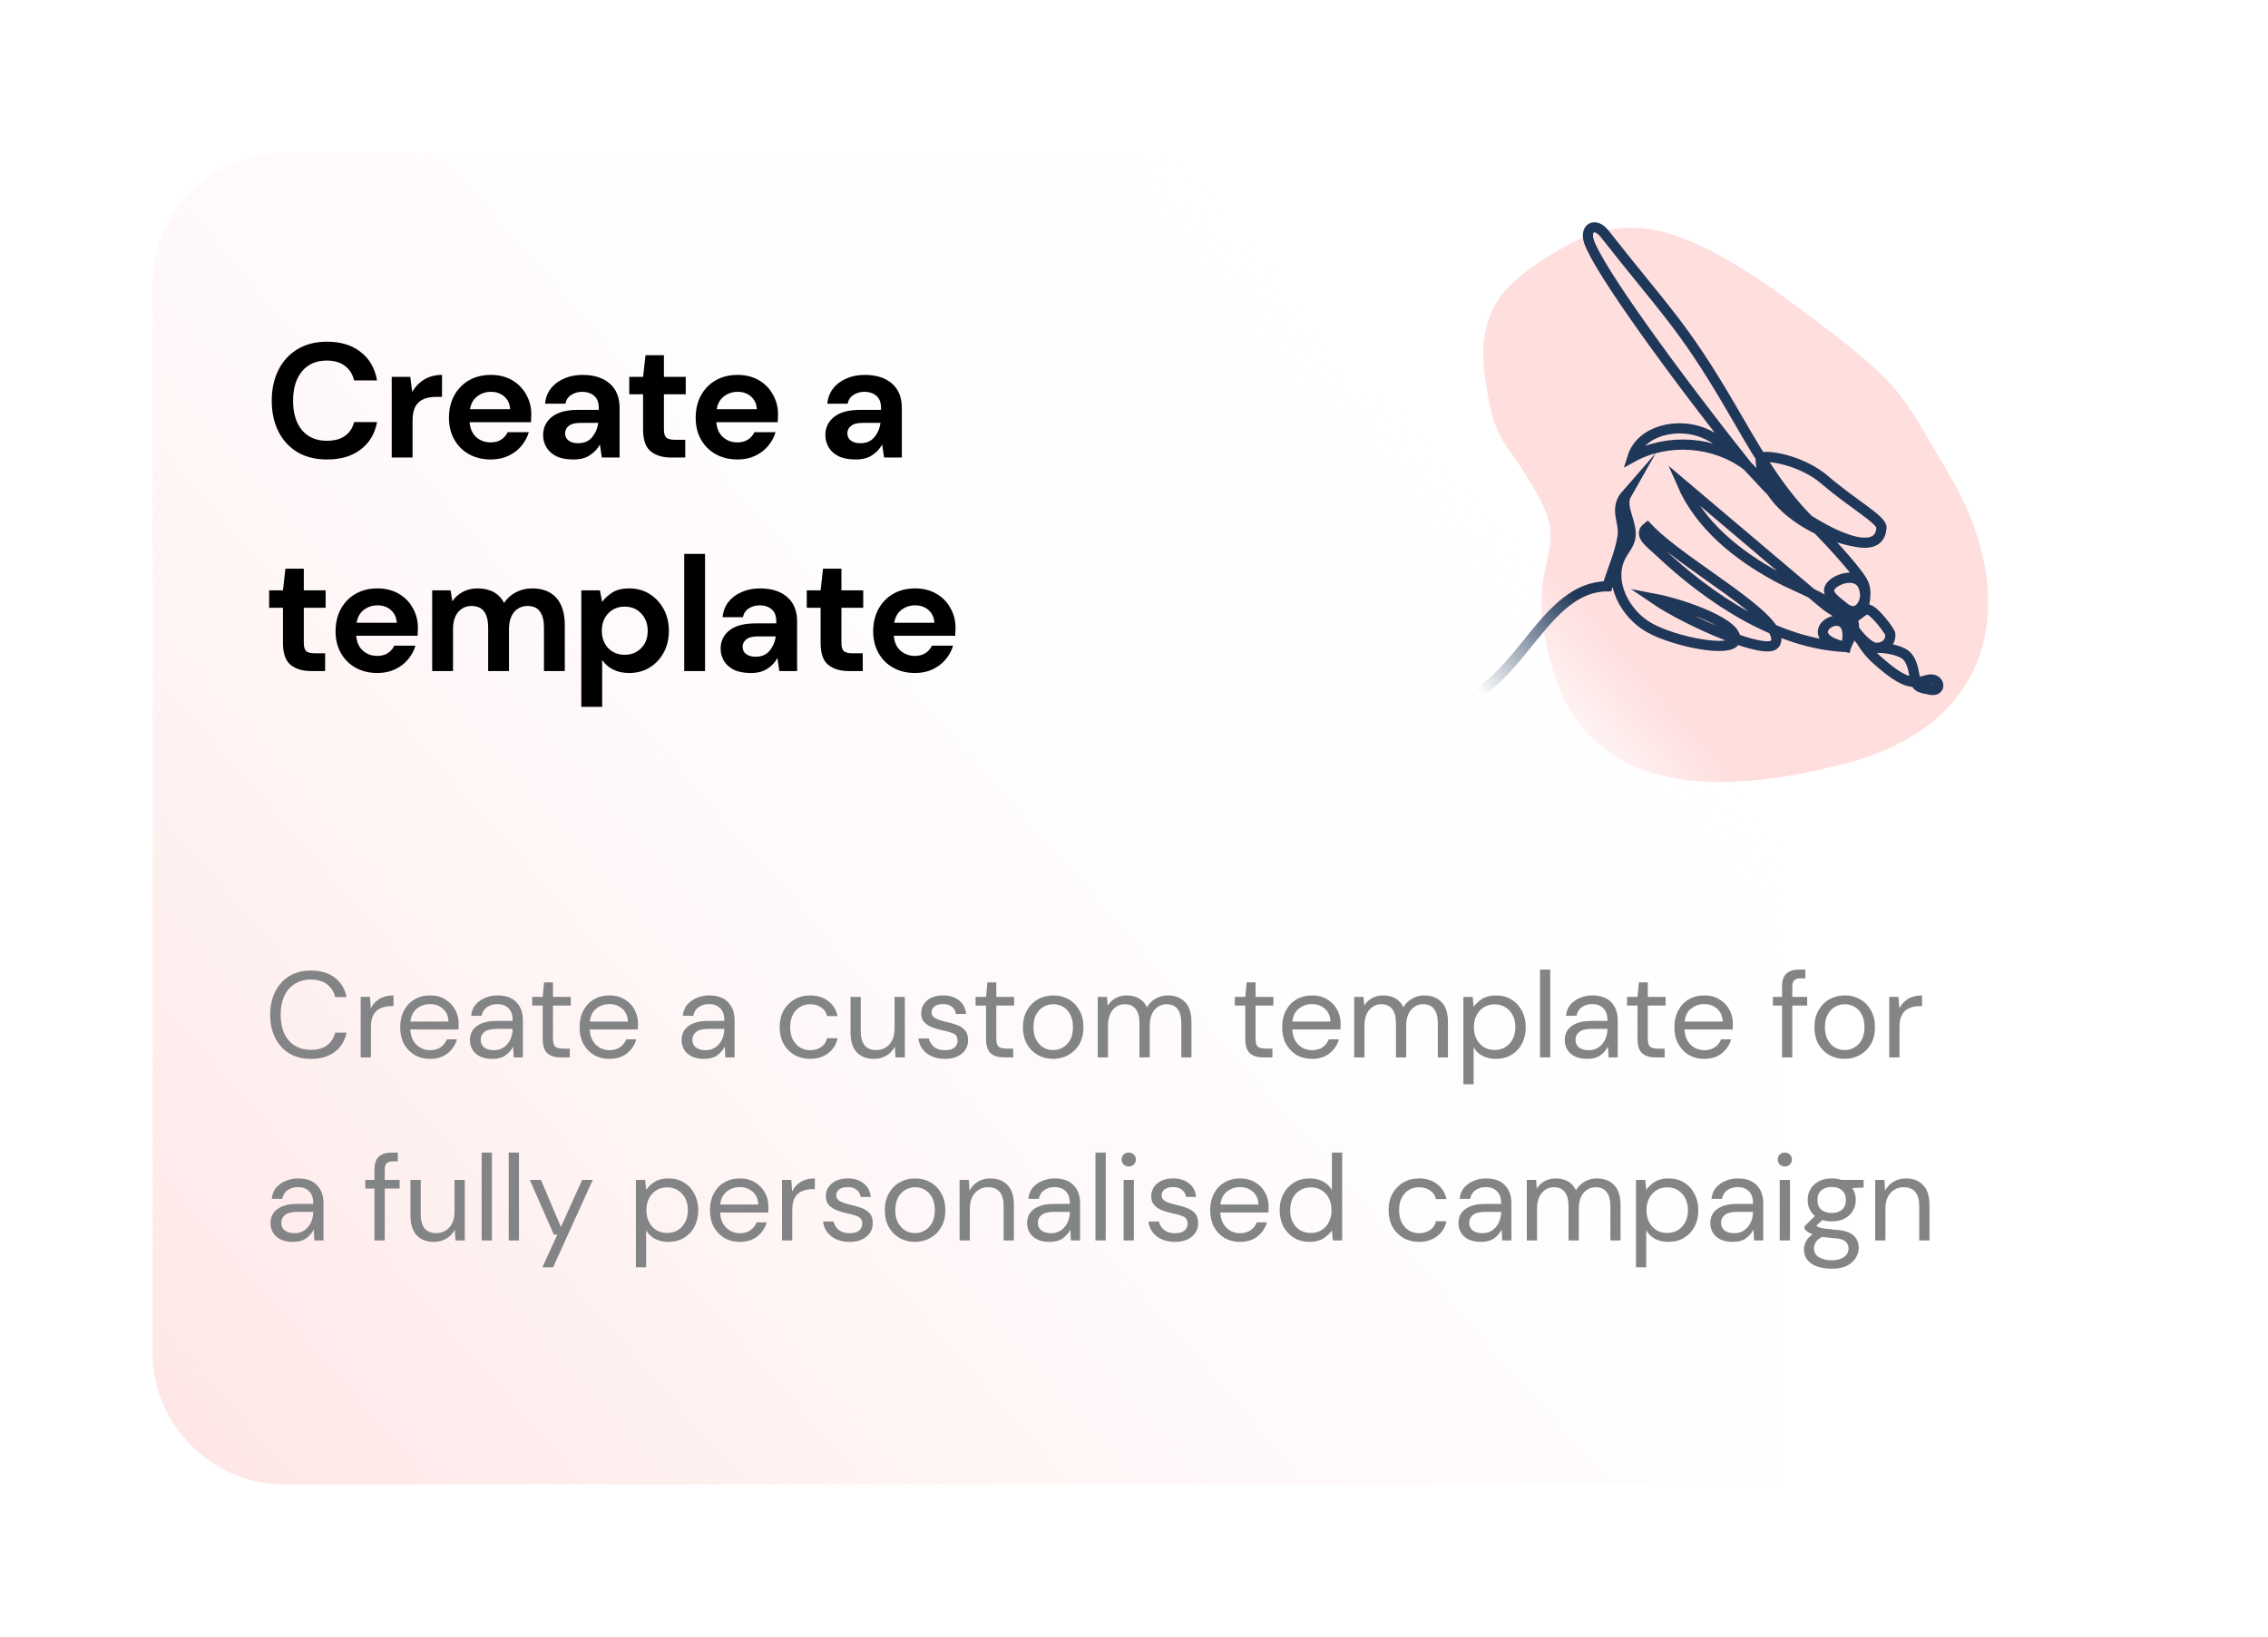 <svg width="223" height="161" viewBox="0 0 223 161" fill="none" xmlns="http://www.w3.org/2000/svg">
<g filter="url(#filter0_d_152_1470)">
<rect x="14" y="14" width="195" height="133" rx="14" fill="white"/>
</g>
<path d="M152.676 24.936C147.94 27.843 145.063 30.475 146.033 37.264C147.013 44.126 148.001 42.821 151.311 48.909C154.62 54.996 149.48 54.803 152.636 65.774C155.688 76.385 165.58 79.217 181.351 75.123C197.121 71.03 198.324 57.939 191.654 46.668C186.651 38.215 187.205 38 177.042 30.407C164.652 21.151 159.451 20.777 152.676 24.936Z" fill="#FFDEDE"/>
<path d="M143.5 69C149.494 67.153 151.893 57.666 158.049 57.666C158.558 55.974 159.344 54.273 159.548 52.673C159.731 51.247 158.657 50.047 159.931 48.594C159.186 49.901 160.629 51.525 160.282 52.989C160.139 53.588 159.715 54.074 159.416 54.614C158.039 57.108 159.728 60.401 162.227 61.768C164.726 63.137 170.111 64.195 170.575 63.033C171.203 61.459 165.606 59.436 162.623 58.873C165.9 61.113 173.88 64.627 174.561 63.267C175.76 60.874 165.451 55.604 161.972 51.87C161.024 52.599 162.297 53.432 163.165 54.253C168.095 58.91 174.722 63.323 181.499 63.637M181.499 63.637C182.797 58.456 175.799 62.466 181.499 63.637ZM181.499 63.637C181.854 62.693 182.769 61.52 181.977 60.899M181.977 60.899C182.463 60.772 183.259 59.843 183.679 59.938C184.379 60.099 185.847 62.135 185.862 62.357C185.939 63.535 184.75 63.991 183.772 63.541C182.794 63.091 182.278 62.186 181.977 60.899ZM181.977 60.899C181.824 61.684 183.677 63.747 184.476 63.717C185.275 63.686 186.383 63.867 187.094 64.235C187.936 64.67 188.136 65.757 188.268 66.696C188.401 67.632 188.831 67.645 189.76 67.834C191.036 68.094 190.697 66.578 189.61 66.859C188.141 67.24 187.363 67.416 184.525 64.88C183.08 63.591 182.906 62.63 181.783 61.108C180.133 58.87 177.168 58.055 174.726 56.728C170.821 54.61 167.147 51.658 165.377 47.585L178.754 58.906C179.589 59.613 180.473 60.344 181.544 60.566C182.615 60.789 183.394 59.787 183.391 58.693C183.383 56.203 181.144 56.689 180.282 57.372C179.175 58.249 180.418 58.988 181.26 59.697C182.912 61.089 183.959 58.632 183.114 57.171C182.269 55.711 179.083 52.395 177.888 51.203C174.631 47.956 172.402 43.846 170.083 39.876C165.424 31.897 163.469 30.265 157.773 22.989C156.857 21.821 155.764 22.392 156.251 23.794C157.188 26.485 164.103 36.138 171.761 45.781C168.592 43.387 164.001 43.051 160.518 44.957C161.353 42.305 164.974 41.519 167.536 42.596C170.099 43.673 171.903 45.966 173.822 47.98C176.558 50.853 184.677 55.88 184.996 51.923C185.06 51.127 182.285 49.655 179.392 47.18C177.395 45.471 174.288 44.739 173.111 44.99C173.096 49.363 178.329 52.625 182.648 53.313" stroke="#1F3758" stroke-miterlimit="10" stroke-linecap="round"/>
<path d="M15 28C15 20.82 20.82 15 28 15H175V146H28C20.82 146 15 140.18 15 133V28Z" fill="url(#paint0_linear_152_1470)"/>
<path opacity="0.8" d="M15 28C15 20.82 20.82 15 28 15H175V146H28C20.82 146 15 140.18 15 133V28Z" fill="url(#paint1_linear_152_1470)"/>
<path d="M32.16 45.192C31.029 45.192 30.059 44.952 29.248 44.472C28.437 43.981 27.813 43.304 27.376 42.44C26.939 41.565 26.72 40.557 26.72 39.416C26.72 38.275 26.939 37.267 27.376 36.392C27.813 35.517 28.437 34.835 29.248 34.344C30.059 33.853 31.029 33.608 32.16 33.608C33.504 33.608 34.603 33.944 35.456 34.616C36.32 35.277 36.859 36.211 37.072 37.416H34.816C34.677 36.808 34.379 36.333 33.92 35.992C33.472 35.64 32.875 35.464 32.128 35.464C31.093 35.464 30.283 35.816 29.696 36.52C29.109 37.224 28.816 38.189 28.816 39.416C28.816 40.643 29.109 41.608 29.696 42.312C30.283 43.005 31.093 43.352 32.128 43.352C32.875 43.352 33.472 43.192 33.92 42.872C34.379 42.541 34.677 42.088 34.816 41.512H37.072C36.859 42.664 36.32 43.565 35.456 44.216C34.603 44.867 33.504 45.192 32.16 45.192ZM38.517 45V37.064H40.341L40.533 38.552C40.821 38.04 41.21 37.635 41.701 37.336C42.202 37.027 42.789 36.872 43.461 36.872V39.032H42.885C42.437 39.032 42.037 39.101 41.685 39.24C41.333 39.379 41.056 39.619 40.853 39.96C40.661 40.301 40.565 40.776 40.565 41.384V45H38.517ZM48.256 45.192C47.456 45.192 46.747 45.021 46.128 44.68C45.509 44.339 45.024 43.859 44.672 43.24C44.32 42.621 44.144 41.907 44.144 41.096C44.144 40.275 44.315 39.544 44.656 38.904C45.008 38.264 45.488 37.768 46.096 37.416C46.715 37.053 47.44 36.872 48.272 36.872C49.051 36.872 49.739 37.043 50.336 37.384C50.933 37.725 51.397 38.195 51.728 38.792C52.069 39.379 52.24 40.035 52.24 40.76C52.24 40.877 52.235 41 52.224 41.128C52.224 41.256 52.219 41.389 52.208 41.528H46.176C46.219 42.147 46.432 42.632 46.816 42.984C47.211 43.336 47.685 43.512 48.24 43.512C48.656 43.512 49.003 43.421 49.28 43.24C49.568 43.048 49.781 42.803 49.92 42.504H52C51.851 43.005 51.6 43.464 51.248 43.88C50.907 44.285 50.48 44.605 49.968 44.84C49.467 45.075 48.896 45.192 48.256 45.192ZM48.272 38.536C47.771 38.536 47.328 38.68 46.944 38.968C46.56 39.245 46.315 39.672 46.208 40.248H50.16C50.128 39.725 49.936 39.309 49.584 39C49.232 38.691 48.795 38.536 48.272 38.536ZM56.379 45.192C55.696 45.192 55.136 45.085 54.699 44.872C54.261 44.648 53.936 44.355 53.722 43.992C53.509 43.629 53.403 43.229 53.403 42.792C53.403 42.056 53.691 41.459 54.267 41C54.843 40.541 55.706 40.312 56.858 40.312H58.874V40.12C58.874 39.576 58.72 39.176 58.41 38.92C58.101 38.664 57.717 38.536 57.258 38.536C56.843 38.536 56.48 38.637 56.17 38.84C55.861 39.032 55.669 39.32 55.594 39.704H53.594C53.648 39.128 53.84 38.627 54.17 38.2C54.512 37.773 54.949 37.448 55.483 37.224C56.016 36.989 56.613 36.872 57.275 36.872C58.405 36.872 59.296 37.155 59.947 37.72C60.597 38.285 60.922 39.085 60.922 40.12V45H59.178L58.986 43.72C58.752 44.147 58.421 44.499 57.995 44.776C57.578 45.053 57.04 45.192 56.379 45.192ZM56.843 43.592C57.429 43.592 57.883 43.4 58.203 43.016C58.533 42.632 58.741 42.157 58.827 41.592H57.083C56.538 41.592 56.149 41.693 55.914 41.896C55.68 42.088 55.562 42.328 55.562 42.616C55.562 42.925 55.68 43.165 55.914 43.336C56.149 43.507 56.459 43.592 56.843 43.592ZM65.984 45C65.151 45 64.485 44.797 63.983 44.392C63.482 43.987 63.231 43.267 63.231 42.232V38.776H61.871V37.064H63.231L63.471 34.936H65.279V37.064H67.424V38.776H65.279V42.248C65.279 42.632 65.359 42.899 65.519 43.048C65.69 43.187 65.978 43.256 66.383 43.256H67.376V45H65.984ZM72.515 45.192C71.715 45.192 71.005 45.021 70.387 44.68C69.768 44.339 69.283 43.859 68.931 43.24C68.579 42.621 68.403 41.907 68.403 41.096C68.403 40.275 68.573 39.544 68.915 38.904C69.267 38.264 69.747 37.768 70.355 37.416C70.973 37.053 71.699 36.872 72.531 36.872C73.309 36.872 73.997 37.043 74.595 37.384C75.192 37.725 75.656 38.195 75.987 38.792C76.328 39.379 76.499 40.035 76.499 40.76C76.499 40.877 76.493 41 76.483 41.128C76.483 41.256 76.477 41.389 76.467 41.528H70.435C70.477 42.147 70.691 42.632 71.075 42.984C71.469 43.336 71.944 43.512 72.499 43.512C72.915 43.512 73.261 43.421 73.539 43.24C73.827 43.048 74.04 42.803 74.179 42.504H76.259C76.109 43.005 75.859 43.464 75.507 43.88C75.165 44.285 74.739 44.605 74.227 44.84C73.725 45.075 73.155 45.192 72.515 45.192ZM72.531 38.536C72.029 38.536 71.587 38.68 71.203 38.968C70.819 39.245 70.573 39.672 70.467 40.248H74.419C74.387 39.725 74.195 39.309 73.843 39C73.491 38.691 73.053 38.536 72.531 38.536ZM84.13 45.192C83.447 45.192 82.887 45.085 82.45 44.872C82.012 44.648 81.687 44.355 81.474 43.992C81.26 43.629 81.154 43.229 81.154 42.792C81.154 42.056 81.442 41.459 82.018 41C82.594 40.541 83.458 40.312 84.61 40.312H86.626V40.12C86.626 39.576 86.471 39.176 86.162 38.92C85.852 38.664 85.468 38.536 85.01 38.536C84.594 38.536 84.231 38.637 83.922 38.84C83.612 39.032 83.42 39.32 83.346 39.704H81.346C81.399 39.128 81.591 38.627 81.922 38.2C82.263 37.773 82.7 37.448 83.234 37.224C83.767 36.989 84.364 36.872 85.026 36.872C86.156 36.872 87.047 37.155 87.698 37.72C88.348 38.285 88.674 39.085 88.674 40.12V45H86.93L86.738 43.72C86.503 44.147 86.172 44.499 85.746 44.776C85.33 45.053 84.791 45.192 84.13 45.192ZM84.594 43.592C85.18 43.592 85.634 43.4 85.954 43.016C86.284 42.632 86.492 42.157 86.578 41.592H84.834C84.29 41.592 83.9 41.693 83.666 41.896C83.431 42.088 83.314 42.328 83.314 42.616C83.314 42.925 83.431 43.165 83.666 43.336C83.9 43.507 84.21 43.592 84.594 43.592ZM30.576 66C29.744 66 29.077 65.797 28.576 65.392C28.075 64.987 27.824 64.267 27.824 63.232V59.776H26.464V58.064H27.824L28.064 55.936H29.872V58.064H32.016V59.776H29.872V63.248C29.872 63.632 29.952 63.899 30.112 64.048C30.283 64.187 30.571 64.256 30.976 64.256H31.968V66H30.576ZM37.107 66.192C36.307 66.192 35.598 66.021 34.979 65.68C34.361 65.339 33.875 64.859 33.523 64.24C33.171 63.621 32.995 62.907 32.995 62.096C32.995 61.275 33.166 60.544 33.507 59.904C33.859 59.264 34.339 58.768 34.947 58.416C35.566 58.053 36.291 57.872 37.123 57.872C37.902 57.872 38.59 58.043 39.187 58.384C39.785 58.725 40.249 59.195 40.579 59.792C40.921 60.379 41.091 61.035 41.091 61.76C41.091 61.877 41.086 62 41.075 62.128C41.075 62.256 41.07 62.389 41.059 62.528H35.027C35.07 63.147 35.283 63.632 35.667 63.984C36.062 64.336 36.537 64.512 37.091 64.512C37.507 64.512 37.854 64.421 38.131 64.24C38.419 64.048 38.633 63.803 38.771 63.504H40.851C40.702 64.005 40.451 64.464 40.099 64.88C39.758 65.285 39.331 65.605 38.819 65.84C38.318 66.075 37.747 66.192 37.107 66.192ZM37.123 59.536C36.622 59.536 36.179 59.68 35.795 59.968C35.411 60.245 35.166 60.672 35.059 61.248H39.011C38.979 60.725 38.787 60.309 38.435 60C38.083 59.691 37.646 59.536 37.123 59.536ZM42.494 66V58.064H44.302L44.478 59.136C44.734 58.752 45.07 58.448 45.486 58.224C45.912 57.989 46.403 57.872 46.958 57.872C48.184 57.872 49.054 58.347 49.566 59.296C49.854 58.859 50.238 58.512 50.718 58.256C51.208 58 51.742 57.872 52.318 57.872C53.352 57.872 54.147 58.181 54.702 58.8C55.256 59.419 55.534 60.325 55.534 61.52V66H53.486V61.712C53.486 61.029 53.352 60.507 53.086 60.144C52.83 59.781 52.43 59.6 51.886 59.6C51.331 59.6 50.883 59.803 50.542 60.208C50.211 60.613 50.046 61.179 50.046 61.904V66H47.998V61.712C47.998 61.029 47.864 60.507 47.598 60.144C47.331 59.781 46.92 59.6 46.366 59.6C45.822 59.6 45.379 59.803 45.038 60.208C44.707 60.613 44.542 61.179 44.542 61.904V66H42.494ZM57.158 69.52V58.064H58.982L59.206 59.2C59.462 58.848 59.798 58.539 60.214 58.272C60.641 58.005 61.19 57.872 61.862 57.872C62.609 57.872 63.276 58.053 63.862 58.416C64.449 58.779 64.913 59.275 65.254 59.904C65.596 60.533 65.766 61.248 65.766 62.048C65.766 62.848 65.596 63.563 65.254 64.192C64.913 64.811 64.449 65.301 63.862 65.664C63.276 66.016 62.609 66.192 61.862 66.192C61.265 66.192 60.742 66.08 60.294 65.856C59.846 65.632 59.483 65.317 59.206 64.912V69.52H57.158ZM61.43 64.4C62.081 64.4 62.62 64.181 63.046 63.744C63.473 63.307 63.686 62.741 63.686 62.048C63.686 61.355 63.473 60.784 63.046 60.336C62.62 59.888 62.081 59.664 61.43 59.664C60.769 59.664 60.225 59.888 59.798 60.336C59.382 60.773 59.174 61.339 59.174 62.032C59.174 62.725 59.382 63.296 59.798 63.744C60.225 64.181 60.769 64.4 61.43 64.4ZM67.276 66V54.48H69.324V66H67.276ZM73.832 66.192C73.15 66.192 72.59 66.085 72.152 65.872C71.715 65.648 71.39 65.355 71.176 64.992C70.963 64.629 70.856 64.229 70.856 63.792C70.856 63.056 71.144 62.459 71.72 62C72.296 61.541 73.16 61.312 74.312 61.312H76.328V61.12C76.328 60.576 76.174 60.176 75.864 59.92C75.555 59.664 75.171 59.536 74.712 59.536C74.296 59.536 73.934 59.637 73.624 59.84C73.315 60.032 73.123 60.32 73.048 60.704H71.048C71.102 60.128 71.294 59.627 71.624 59.2C71.966 58.773 72.403 58.448 72.936 58.224C73.47 57.989 74.067 57.872 74.728 57.872C75.859 57.872 76.75 58.155 77.4 58.72C78.051 59.285 78.376 60.085 78.376 61.12V66H76.632L76.44 64.72C76.206 65.147 75.875 65.499 75.448 65.776C75.032 66.053 74.494 66.192 73.832 66.192ZM74.296 64.592C74.883 64.592 75.336 64.4 75.656 64.016C75.987 63.632 76.195 63.157 76.28 62.592H74.536C73.992 62.592 73.603 62.693 73.368 62.896C73.134 63.088 73.016 63.328 73.016 63.616C73.016 63.925 73.134 64.165 73.368 64.336C73.603 64.507 73.912 64.592 74.296 64.592ZM83.437 66C82.605 66 81.939 65.797 81.437 65.392C80.936 64.987 80.685 64.267 80.685 63.232V59.776H79.325V58.064H80.685L80.925 55.936H82.733V58.064H84.877V59.776H82.733V63.248C82.733 63.632 82.813 63.899 82.973 64.048C83.144 64.187 83.432 64.256 83.837 64.256H84.829V66H83.437ZM89.969 66.192C89.168 66.192 88.459 66.021 87.841 65.68C87.222 65.339 86.737 64.859 86.385 64.24C86.032 63.621 85.856 62.907 85.856 62.096C85.856 61.275 86.027 60.544 86.368 59.904C86.721 59.264 87.201 58.768 87.808 58.416C88.427 58.053 89.153 57.872 89.984 57.872C90.763 57.872 91.451 58.043 92.049 58.384C92.646 58.725 93.11 59.195 93.441 59.792C93.782 60.379 93.953 61.035 93.953 61.76C93.953 61.877 93.947 62 93.936 62.128C93.936 62.256 93.931 62.389 93.921 62.528H87.888C87.931 63.147 88.144 63.632 88.528 63.984C88.923 64.336 89.398 64.512 89.953 64.512C90.368 64.512 90.715 64.421 90.993 64.24C91.281 64.048 91.494 63.803 91.632 63.504H93.713C93.563 64.005 93.312 64.464 92.96 64.88C92.619 65.285 92.192 65.605 91.68 65.84C91.179 66.075 90.609 66.192 89.969 66.192ZM89.984 59.536C89.483 59.536 89.04 59.68 88.656 59.968C88.272 60.245 88.027 60.672 87.921 61.248H91.873C91.841 60.725 91.648 60.309 91.296 60C90.945 59.691 90.507 59.536 89.984 59.536Z" fill="black"/>
<path d="M30.572 104.144C29.748 104.144 29.036 103.964 28.436 103.604C27.844 103.236 27.384 102.728 27.056 102.08C26.728 101.424 26.564 100.664 26.564 99.8C26.564 98.944 26.728 98.192 27.056 97.544C27.384 96.888 27.844 96.376 28.436 96.008C29.036 95.64 29.748 95.456 30.572 95.456C31.532 95.456 32.312 95.688 32.912 96.152C33.52 96.608 33.908 97.248 34.076 98.072H32.96C32.832 97.552 32.568 97.136 32.168 96.824C31.776 96.504 31.244 96.344 30.572 96.344C29.972 96.344 29.448 96.484 29 96.764C28.552 97.036 28.204 97.432 27.956 97.952C27.716 98.464 27.596 99.08 27.596 99.8C27.596 100.52 27.716 101.14 27.956 101.66C28.204 102.172 28.552 102.568 29 102.848C29.448 103.12 29.972 103.256 30.572 103.256C31.244 103.256 31.776 103.104 32.168 102.8C32.568 102.488 32.832 102.076 32.96 101.564H34.076C33.908 102.372 33.52 103.004 32.912 103.46C32.312 103.916 31.532 104.144 30.572 104.144ZM35.465 104V98.048H36.377L36.461 99.188C36.645 98.796 36.925 98.484 37.301 98.252C37.677 98.02 38.141 97.904 38.693 97.904V98.96H38.417C38.065 98.96 37.741 99.024 37.445 99.152C37.149 99.272 36.913 99.48 36.737 99.776C36.561 100.072 36.473 100.48 36.473 101V104H35.465ZM42.277 104.144C41.709 104.144 41.205 104.016 40.765 103.76C40.325 103.496 39.977 103.132 39.721 102.668C39.473 102.204 39.349 101.656 39.349 101.024C39.349 100.4 39.473 99.856 39.721 99.392C39.969 98.92 40.313 98.556 40.753 98.3C41.201 98.036 41.717 97.904 42.301 97.904C42.877 97.904 43.373 98.036 43.789 98.3C44.213 98.556 44.537 98.896 44.761 99.32C44.985 99.744 45.097 100.2 45.097 100.688C45.097 100.776 45.093 100.864 45.085 100.952C45.085 101.04 45.085 101.14 45.085 101.252H40.345C40.369 101.708 40.473 102.088 40.657 102.392C40.849 102.688 41.085 102.912 41.365 103.064C41.653 103.216 41.957 103.292 42.277 103.292C42.693 103.292 43.041 103.196 43.321 103.004C43.601 102.812 43.805 102.552 43.933 102.224H44.929C44.769 102.776 44.461 103.236 44.005 103.604C43.557 103.964 42.981 104.144 42.277 104.144ZM42.277 98.756C41.797 98.756 41.369 98.904 40.993 99.2C40.625 99.488 40.413 99.912 40.357 100.472H44.101C44.077 99.936 43.893 99.516 43.549 99.212C43.205 98.908 42.781 98.756 42.277 98.756ZM48.413 104.144C47.917 104.144 47.505 104.06 47.178 103.892C46.849 103.724 46.605 103.5 46.446 103.22C46.285 102.94 46.206 102.636 46.206 102.308C46.206 101.7 46.438 101.232 46.901 100.904C47.365 100.576 47.998 100.412 48.797 100.412H50.406V100.34C50.406 99.82 50.27 99.428 49.998 99.164C49.725 98.892 49.361 98.756 48.906 98.756C48.514 98.756 48.173 98.856 47.886 99.056C47.605 99.248 47.429 99.532 47.358 99.908H46.325C46.365 99.476 46.51 99.112 46.758 98.816C47.014 98.52 47.33 98.296 47.706 98.144C48.081 97.984 48.481 97.904 48.906 97.904C49.737 97.904 50.361 98.128 50.778 98.576C51.202 99.016 51.413 99.604 51.413 100.34V104H50.514L50.453 102.932C50.285 103.268 50.038 103.556 49.709 103.796C49.389 104.028 48.958 104.144 48.413 104.144ZM48.569 103.292C48.953 103.292 49.282 103.192 49.553 102.992C49.834 102.792 50.045 102.532 50.19 102.212C50.334 101.892 50.406 101.556 50.406 101.204V101.192H48.882C48.289 101.192 47.87 101.296 47.621 101.504C47.382 101.704 47.261 101.956 47.261 102.26C47.261 102.572 47.373 102.824 47.597 103.016C47.83 103.2 48.154 103.292 48.569 103.292ZM55.114 104C54.57 104 54.142 103.868 53.83 103.604C53.518 103.34 53.362 102.864 53.362 102.176V98.9H52.33V98.048H53.362L53.494 96.62H54.37V98.048H56.122V98.9H54.37V102.176C54.37 102.552 54.446 102.808 54.598 102.944C54.75 103.072 55.018 103.136 55.402 103.136H56.026V104H55.114ZM59.914 104.144C59.346 104.144 58.842 104.016 58.402 103.76C57.962 103.496 57.614 103.132 57.358 102.668C57.11 102.204 56.986 101.656 56.986 101.024C56.986 100.4 57.11 99.856 57.358 99.392C57.606 98.92 57.95 98.556 58.39 98.3C58.838 98.036 59.354 97.904 59.938 97.904C60.514 97.904 61.01 98.036 61.426 98.3C61.85 98.556 62.174 98.896 62.398 99.32C62.622 99.744 62.734 100.2 62.734 100.688C62.734 100.776 62.73 100.864 62.722 100.952C62.722 101.04 62.722 101.14 62.722 101.252H57.982C58.006 101.708 58.11 102.088 58.294 102.392C58.486 102.688 58.722 102.912 59.002 103.064C59.29 103.216 59.594 103.292 59.914 103.292C60.33 103.292 60.678 103.196 60.958 103.004C61.238 102.812 61.442 102.552 61.57 102.224H62.566C62.406 102.776 62.098 103.236 61.642 103.604C61.194 103.964 60.618 104.144 59.914 104.144ZM59.914 98.756C59.434 98.756 59.006 98.904 58.63 99.2C58.262 99.488 58.05 99.912 57.994 100.472H61.738C61.714 99.936 61.53 99.516 61.186 99.212C60.842 98.908 60.418 98.756 59.914 98.756ZM69.226 104.144C68.73 104.144 68.318 104.06 67.99 103.892C67.662 103.724 67.418 103.5 67.258 103.22C67.098 102.94 67.018 102.636 67.018 102.308C67.018 101.7 67.25 101.232 67.714 100.904C68.178 100.576 68.81 100.412 69.61 100.412H71.218V100.34C71.218 99.82 71.082 99.428 70.81 99.164C70.538 98.892 70.174 98.756 69.718 98.756C69.326 98.756 68.986 98.856 68.698 99.056C68.418 99.248 68.242 99.532 68.17 99.908H67.138C67.178 99.476 67.322 99.112 67.57 98.816C67.826 98.52 68.142 98.296 68.518 98.144C68.894 97.984 69.294 97.904 69.718 97.904C70.55 97.904 71.174 98.128 71.59 98.576C72.014 99.016 72.226 99.604 72.226 100.34V104H71.326L71.266 102.932C71.098 103.268 70.85 103.556 70.522 103.796C70.202 104.028 69.77 104.144 69.226 104.144ZM69.382 103.292C69.766 103.292 70.094 103.192 70.366 102.992C70.646 102.792 70.858 102.532 71.002 102.212C71.146 101.892 71.218 101.556 71.218 101.204V101.192H69.694C69.102 101.192 68.682 101.296 68.434 101.504C68.194 101.704 68.074 101.956 68.074 102.26C68.074 102.572 68.186 102.824 68.41 103.016C68.642 103.2 68.966 103.292 69.382 103.292ZM79.65 104.144C79.082 104.144 78.57 104.016 78.114 103.76C77.666 103.496 77.31 103.132 77.046 102.668C76.79 102.196 76.662 101.648 76.662 101.024C76.662 100.4 76.79 99.856 77.046 99.392C77.31 98.92 77.666 98.556 78.114 98.3C78.57 98.036 79.082 97.904 79.65 97.904C80.354 97.904 80.946 98.088 81.426 98.456C81.914 98.824 82.222 99.316 82.35 99.932H81.318C81.238 99.564 81.042 99.28 80.73 99.08C80.418 98.872 80.054 98.768 79.638 98.768C79.302 98.768 78.986 98.852 78.69 99.02C78.394 99.188 78.154 99.44 77.97 99.776C77.786 100.112 77.694 100.528 77.694 101.024C77.694 101.52 77.786 101.936 77.97 102.272C78.154 102.608 78.394 102.864 78.69 103.04C78.986 103.208 79.302 103.292 79.638 103.292C80.054 103.292 80.418 103.192 80.73 102.992C81.042 102.784 81.238 102.492 81.318 102.116H82.35C82.23 102.716 81.926 103.204 81.438 103.58C80.95 103.956 80.354 104.144 79.65 104.144ZM85.93 104.144C85.226 104.144 84.666 103.932 84.25 103.508C83.834 103.076 83.626 102.416 83.626 101.528V98.048H84.634V101.42C84.634 102.66 85.142 103.28 86.158 103.28C86.678 103.28 87.106 103.096 87.442 102.728C87.786 102.352 87.958 101.82 87.958 101.132V98.048H88.966V104H88.054L87.982 102.932C87.798 103.308 87.522 103.604 87.154 103.82C86.794 104.036 86.386 104.144 85.93 104.144ZM92.905 104.144C92.193 104.144 91.601 103.964 91.129 103.604C90.657 103.244 90.381 102.756 90.301 102.14H91.333C91.397 102.452 91.561 102.724 91.825 102.956C92.097 103.18 92.461 103.292 92.917 103.292C93.341 103.292 93.653 103.204 93.853 103.028C94.053 102.844 94.153 102.628 94.153 102.38C94.153 102.02 94.021 101.78 93.757 101.66C93.501 101.54 93.137 101.432 92.665 101.336C92.345 101.272 92.025 101.18 91.705 101.06C91.385 100.94 91.117 100.772 90.901 100.556C90.685 100.332 90.577 100.04 90.577 99.68C90.577 99.16 90.769 98.736 91.153 98.408C91.545 98.072 92.073 97.904 92.737 97.904C93.369 97.904 93.885 98.064 94.285 98.384C94.693 98.696 94.929 99.144 94.993 99.728H93.997C93.957 99.424 93.825 99.188 93.601 99.02C93.385 98.844 93.093 98.756 92.725 98.756C92.365 98.756 92.085 98.832 91.885 98.984C91.693 99.136 91.597 99.336 91.597 99.584C91.597 99.824 91.721 100.012 91.969 100.148C92.225 100.284 92.569 100.4 93.001 100.496C93.369 100.576 93.717 100.676 94.045 100.796C94.381 100.908 94.653 101.08 94.861 101.312C95.077 101.536 95.185 101.864 95.185 102.296C95.193 102.832 94.989 103.276 94.573 103.628C94.165 103.972 93.609 104.144 92.905 104.144ZM98.707 104C98.163 104 97.735 103.868 97.423 103.604C97.111 103.34 96.955 102.864 96.955 102.176V98.9H95.923V98.048H96.955L97.087 96.62H97.963V98.048H99.715V98.9H97.963V102.176C97.963 102.552 98.039 102.808 98.191 102.944C98.343 103.072 98.611 103.136 98.995 103.136H99.619V104H98.707ZM103.544 104.144C102.984 104.144 102.48 104.016 102.032 103.76C101.584 103.504 101.228 103.144 100.964 102.68C100.708 102.208 100.58 101.656 100.58 101.024C100.58 100.392 100.712 99.844 100.976 99.38C101.24 98.908 101.596 98.544 102.044 98.288C102.5 98.032 103.008 97.904 103.568 97.904C104.128 97.904 104.632 98.032 105.08 98.288C105.528 98.544 105.88 98.908 106.136 99.38C106.4 99.844 106.532 100.392 106.532 101.024C106.532 101.656 106.4 102.208 106.136 102.68C105.872 103.144 105.512 103.504 105.056 103.76C104.608 104.016 104.104 104.144 103.544 104.144ZM103.544 103.28C103.888 103.28 104.208 103.196 104.504 103.028C104.8 102.86 105.04 102.608 105.224 102.272C105.408 101.936 105.5 101.52 105.5 101.024C105.5 100.528 105.408 100.112 105.224 99.776C105.048 99.44 104.812 99.188 104.516 99.02C104.22 98.852 103.904 98.768 103.568 98.768C103.224 98.768 102.904 98.852 102.608 99.02C102.312 99.188 102.072 99.44 101.888 99.776C101.704 100.112 101.612 100.528 101.612 101.024C101.612 101.52 101.704 101.936 101.888 102.272C102.072 102.608 102.308 102.86 102.596 103.028C102.892 103.196 103.208 103.28 103.544 103.28ZM107.933 104V98.048H108.845L108.917 98.912C109.109 98.592 109.365 98.344 109.685 98.168C110.005 97.992 110.365 97.904 110.765 97.904C111.237 97.904 111.641 98 111.977 98.192C112.321 98.384 112.585 98.676 112.769 99.068C112.977 98.708 113.261 98.424 113.621 98.216C113.989 98.008 114.385 97.904 114.809 97.904C115.521 97.904 116.089 98.12 116.513 98.552C116.937 98.976 117.149 99.632 117.149 100.52V104H116.153V100.628C116.153 100.012 116.029 99.548 115.781 99.236C115.533 98.924 115.177 98.768 114.713 98.768C114.233 98.768 113.833 98.956 113.513 99.332C113.201 99.7 113.045 100.228 113.045 100.916V104H112.037V100.628C112.037 100.012 111.913 99.548 111.665 99.236C111.417 98.924 111.061 98.768 110.597 98.768C110.125 98.768 109.729 98.956 109.409 99.332C109.097 99.7 108.941 100.228 108.941 100.916V104H107.933ZM124.196 104C123.652 104 123.224 103.868 122.912 103.604C122.6 103.34 122.444 102.864 122.444 102.176V98.9H121.412V98.048H122.444L122.576 96.62H123.452V98.048H125.204V98.9H123.452V102.176C123.452 102.552 123.528 102.808 123.68 102.944C123.832 103.072 124.1 103.136 124.484 103.136H125.108V104H124.196ZM128.996 104.144C128.428 104.144 127.924 104.016 127.484 103.76C127.044 103.496 126.696 103.132 126.44 102.668C126.192 102.204 126.068 101.656 126.068 101.024C126.068 100.4 126.192 99.856 126.44 99.392C126.688 98.92 127.032 98.556 127.472 98.3C127.92 98.036 128.436 97.904 129.02 97.904C129.596 97.904 130.092 98.036 130.508 98.3C130.932 98.556 131.256 98.896 131.48 99.32C131.704 99.744 131.816 100.2 131.816 100.688C131.816 100.776 131.812 100.864 131.804 100.952C131.804 101.04 131.804 101.14 131.804 101.252H127.064C127.088 101.708 127.192 102.088 127.376 102.392C127.568 102.688 127.804 102.912 128.084 103.064C128.372 103.216 128.676 103.292 128.996 103.292C129.412 103.292 129.76 103.196 130.04 103.004C130.32 102.812 130.524 102.552 130.652 102.224H131.648C131.488 102.776 131.18 103.236 130.724 103.604C130.276 103.964 129.7 104.144 128.996 104.144ZM128.996 98.756C128.516 98.756 128.088 98.904 127.712 99.2C127.344 99.488 127.132 99.912 127.076 100.472H130.82C130.796 99.936 130.612 99.516 130.268 99.212C129.924 98.908 129.5 98.756 128.996 98.756ZM133.152 104V98.048H134.064L134.136 98.912C134.328 98.592 134.584 98.344 134.904 98.168C135.224 97.992 135.584 97.904 135.984 97.904C136.456 97.904 136.86 98 137.196 98.192C137.54 98.384 137.804 98.676 137.988 99.068C138.196 98.708 138.48 98.424 138.84 98.216C139.208 98.008 139.604 97.904 140.028 97.904C140.74 97.904 141.308 98.12 141.732 98.552C142.156 98.976 142.368 99.632 142.368 100.52V104H141.372V100.628C141.372 100.012 141.248 99.548 141 99.236C140.752 98.924 140.396 98.768 139.932 98.768C139.452 98.768 139.052 98.956 138.732 99.332C138.42 99.7 138.264 100.228 138.264 100.916V104H137.256V100.628C137.256 100.012 137.132 99.548 136.884 99.236C136.636 98.924 136.28 98.768 135.816 98.768C135.344 98.768 134.948 98.956 134.628 99.332C134.316 99.7 134.16 100.228 134.16 100.916V104H133.152ZM143.887 106.64V98.048H144.799L144.895 99.032C145.087 98.744 145.359 98.484 145.711 98.252C146.071 98.02 146.527 97.904 147.079 97.904C147.671 97.904 148.187 98.04 148.627 98.312C149.067 98.584 149.407 98.956 149.647 99.428C149.895 99.9 150.019 100.436 150.019 101.036C150.019 101.636 149.895 102.172 149.647 102.644C149.407 103.108 149.063 103.476 148.615 103.748C148.175 104.012 147.659 104.144 147.067 104.144C146.579 104.144 146.143 104.044 145.759 103.844C145.383 103.644 145.095 103.364 144.895 103.004V106.64H143.887ZM146.959 103.268C147.359 103.268 147.711 103.176 148.015 102.992C148.319 102.8 148.559 102.536 148.735 102.2C148.911 101.864 148.999 101.472 148.999 101.024C148.999 100.576 148.911 100.184 148.735 99.848C148.559 99.512 148.319 99.252 148.015 99.068C147.711 98.876 147.359 98.78 146.959 98.78C146.559 98.78 146.207 98.876 145.903 99.068C145.599 99.252 145.359 99.512 145.183 99.848C145.007 100.184 144.919 100.576 144.919 101.024C144.919 101.472 145.007 101.864 145.183 102.2C145.359 102.536 145.599 102.8 145.903 102.992C146.207 103.176 146.559 103.268 146.959 103.268ZM151.422 104V95.36H152.43V104H151.422ZM156.062 104.144C155.566 104.144 155.154 104.06 154.826 103.892C154.498 103.724 154.254 103.5 154.094 103.22C153.934 102.94 153.854 102.636 153.854 102.308C153.854 101.7 154.086 101.232 154.55 100.904C155.014 100.576 155.646 100.412 156.446 100.412H158.054V100.34C158.054 99.82 157.918 99.428 157.646 99.164C157.374 98.892 157.01 98.756 156.554 98.756C156.162 98.756 155.822 98.856 155.534 99.056C155.254 99.248 155.078 99.532 155.006 99.908H153.974C154.014 99.476 154.158 99.112 154.406 98.816C154.662 98.52 154.978 98.296 155.354 98.144C155.73 97.984 156.13 97.904 156.554 97.904C157.386 97.904 158.01 98.128 158.426 98.576C158.85 99.016 159.062 99.604 159.062 100.34V104H158.162L158.102 102.932C157.934 103.268 157.686 103.556 157.358 103.796C157.038 104.028 156.606 104.144 156.062 104.144ZM156.218 103.292C156.602 103.292 156.93 103.192 157.202 102.992C157.482 102.792 157.694 102.532 157.838 102.212C157.982 101.892 158.054 101.556 158.054 101.204V101.192H156.53C155.938 101.192 155.518 101.296 155.27 101.504C155.03 101.704 154.91 101.956 154.91 102.26C154.91 102.572 155.022 102.824 155.246 103.016C155.478 103.2 155.802 103.292 156.218 103.292ZM162.762 104C162.218 104 161.79 103.868 161.478 103.604C161.166 103.34 161.01 102.864 161.01 102.176V98.9H159.978V98.048H161.01L161.142 96.62H162.018V98.048H163.77V98.9H162.018V102.176C162.018 102.552 162.094 102.808 162.246 102.944C162.398 103.072 162.666 103.136 163.05 103.136H163.674V104H162.762ZM167.563 104.144C166.995 104.144 166.491 104.016 166.051 103.76C165.611 103.496 165.263 103.132 165.007 102.668C164.759 102.204 164.635 101.656 164.635 101.024C164.635 100.4 164.759 99.856 165.007 99.392C165.255 98.92 165.599 98.556 166.039 98.3C166.487 98.036 167.003 97.904 167.587 97.904C168.163 97.904 168.659 98.036 169.075 98.3C169.499 98.556 169.823 98.896 170.047 99.32C170.271 99.744 170.383 100.2 170.383 100.688C170.383 100.776 170.379 100.864 170.371 100.952C170.371 101.04 170.371 101.14 170.371 101.252H165.631C165.655 101.708 165.759 102.088 165.943 102.392C166.135 102.688 166.371 102.912 166.651 103.064C166.939 103.216 167.243 103.292 167.563 103.292C167.979 103.292 168.327 103.196 168.607 103.004C168.887 102.812 169.091 102.552 169.219 102.224H170.215C170.055 102.776 169.747 103.236 169.291 103.604C168.843 103.964 168.267 104.144 167.563 104.144ZM167.563 98.756C167.083 98.756 166.655 98.904 166.279 99.2C165.911 99.488 165.699 99.912 165.643 100.472H169.387C169.363 99.936 169.179 99.516 168.835 99.212C168.491 98.908 168.067 98.756 167.563 98.756ZM175.218 104V98.9H174.318V98.048H175.218V97.016C175.218 96.44 175.362 96.02 175.65 95.756C175.938 95.492 176.358 95.36 176.91 95.36H177.51V96.224H177.066C176.762 96.224 176.546 96.288 176.418 96.416C176.29 96.536 176.226 96.744 176.226 97.04V98.048H177.69V98.9H176.226V104H175.218ZM181.368 104.144C180.808 104.144 180.304 104.016 179.856 103.76C179.408 103.504 179.052 103.144 178.788 102.68C178.532 102.208 178.404 101.656 178.404 101.024C178.404 100.392 178.536 99.844 178.8 99.38C179.064 98.908 179.42 98.544 179.868 98.288C180.324 98.032 180.832 97.904 181.392 97.904C181.952 97.904 182.456 98.032 182.904 98.288C183.352 98.544 183.704 98.908 183.96 99.38C184.224 99.844 184.356 100.392 184.356 101.024C184.356 101.656 184.224 102.208 183.96 102.68C183.696 103.144 183.336 103.504 182.88 103.76C182.432 104.016 181.928 104.144 181.368 104.144ZM181.368 103.28C181.712 103.28 182.032 103.196 182.328 103.028C182.624 102.86 182.864 102.608 183.048 102.272C183.232 101.936 183.324 101.52 183.324 101.024C183.324 100.528 183.232 100.112 183.048 99.776C182.872 99.44 182.636 99.188 182.34 99.02C182.044 98.852 181.728 98.768 181.392 98.768C181.048 98.768 180.728 98.852 180.432 99.02C180.136 99.188 179.896 99.44 179.712 99.776C179.528 100.112 179.436 100.528 179.436 101.024C179.436 101.52 179.528 101.936 179.712 102.272C179.896 102.608 180.132 102.86 180.42 103.028C180.716 103.196 181.032 103.28 181.368 103.28ZM185.758 104V98.048H186.67L186.754 99.188C186.938 98.796 187.218 98.484 187.594 98.252C187.97 98.02 188.434 97.904 188.986 97.904V98.96H188.71C188.358 98.96 188.034 99.024 187.738 99.152C187.442 99.272 187.206 99.48 187.03 99.776C186.854 100.072 186.766 100.48 186.766 101V104H185.758ZM28.808 122.144C28.312 122.144 27.9 122.06 27.572 121.892C27.244 121.724 27 121.5 26.84 121.22C26.68 120.94 26.6 120.636 26.6 120.308C26.6 119.7 26.832 119.232 27.296 118.904C27.76 118.576 28.392 118.412 29.192 118.412H30.8V118.34C30.8 117.82 30.664 117.428 30.392 117.164C30.12 116.892 29.756 116.756 29.3 116.756C28.908 116.756 28.568 116.856 28.28 117.056C28 117.248 27.824 117.532 27.752 117.908H26.72C26.76 117.476 26.904 117.112 27.152 116.816C27.408 116.52 27.724 116.296 28.1 116.144C28.476 115.984 28.876 115.904 29.3 115.904C30.132 115.904 30.756 116.128 31.172 116.576C31.596 117.016 31.808 117.604 31.808 118.34V122H30.908L30.848 120.932C30.68 121.268 30.432 121.556 30.104 121.796C29.784 122.028 29.352 122.144 28.808 122.144ZM28.964 121.292C29.348 121.292 29.676 121.192 29.948 120.992C30.228 120.792 30.44 120.532 30.584 120.212C30.728 119.892 30.8 119.556 30.8 119.204V119.192H29.276C28.684 119.192 28.264 119.296 28.016 119.504C27.776 119.704 27.656 119.956 27.656 120.26C27.656 120.572 27.768 120.824 27.992 121.016C28.224 121.2 28.548 121.292 28.964 121.292ZM36.82 122V116.9H35.92V116.048H36.82V115.016C36.82 114.44 36.964 114.02 37.252 113.756C37.54 113.492 37.96 113.36 38.512 113.36H39.112V114.224H38.668C38.364 114.224 38.148 114.288 38.02 114.416C37.892 114.536 37.828 114.744 37.828 115.04V116.048H39.292V116.9H37.828V122H36.82ZM42.664 122.144C41.96 122.144 41.4 121.932 40.984 121.508C40.568 121.076 40.36 120.416 40.36 119.528V116.048H41.368V119.42C41.368 120.66 41.876 121.28 42.892 121.28C43.412 121.28 43.84 121.096 44.176 120.728C44.52 120.352 44.692 119.82 44.692 119.132V116.048H45.7V122H44.788L44.716 120.932C44.532 121.308 44.256 121.604 43.888 121.82C43.528 122.036 43.12 122.144 42.664 122.144ZM47.359 122V113.36H48.367V122H47.359ZM50.019 122V113.36H51.027V122H50.019ZM53.328 124.64L54.804 121.424H54.456L52.092 116.048H53.184L55.152 120.68L57.24 116.048H58.284L54.384 124.64H53.328ZM62.523 124.64V116.048H63.435L63.531 117.032C63.723 116.744 63.995 116.484 64.347 116.252C64.707 116.02 65.163 115.904 65.715 115.904C66.307 115.904 66.823 116.04 67.263 116.312C67.703 116.584 68.043 116.956 68.283 117.428C68.531 117.9 68.655 118.436 68.655 119.036C68.655 119.636 68.531 120.172 68.283 120.644C68.043 121.108 67.699 121.476 67.251 121.748C66.811 122.012 66.295 122.144 65.703 122.144C65.215 122.144 64.779 122.044 64.395 121.844C64.019 121.644 63.731 121.364 63.531 121.004V124.64H62.523ZM65.595 121.268C65.995 121.268 66.347 121.176 66.651 120.992C66.955 120.8 67.195 120.536 67.371 120.2C67.547 119.864 67.635 119.472 67.635 119.024C67.635 118.576 67.547 118.184 67.371 117.848C67.195 117.512 66.955 117.252 66.651 117.068C66.347 116.876 65.995 116.78 65.595 116.78C65.195 116.78 64.843 116.876 64.539 117.068C64.235 117.252 63.995 117.512 63.819 117.848C63.643 118.184 63.555 118.576 63.555 119.024C63.555 119.472 63.643 119.864 63.819 120.2C63.995 120.536 64.235 120.8 64.539 120.992C64.843 121.176 65.195 121.268 65.595 121.268ZM72.734 122.144C72.166 122.144 71.662 122.016 71.222 121.76C70.782 121.496 70.434 121.132 70.178 120.668C69.93 120.204 69.806 119.656 69.806 119.024C69.806 118.4 69.93 117.856 70.178 117.392C70.427 116.92 70.77 116.556 71.21 116.3C71.659 116.036 72.174 115.904 72.758 115.904C73.335 115.904 73.831 116.036 74.246 116.3C74.671 116.556 74.995 116.896 75.219 117.32C75.442 117.744 75.555 118.2 75.555 118.688C75.555 118.776 75.55 118.864 75.543 118.952C75.543 119.04 75.543 119.14 75.543 119.252H70.802C70.826 119.708 70.93 120.088 71.115 120.392C71.306 120.688 71.543 120.912 71.823 121.064C72.111 121.216 72.415 121.292 72.734 121.292C73.15 121.292 73.499 121.196 73.778 121.004C74.058 120.812 74.263 120.552 74.391 120.224H75.386C75.227 120.776 74.918 121.236 74.463 121.604C74.014 121.964 73.439 122.144 72.734 122.144ZM72.734 116.756C72.254 116.756 71.826 116.904 71.451 117.2C71.082 117.488 70.871 117.912 70.814 118.472H74.558C74.534 117.936 74.35 117.516 74.007 117.212C73.662 116.908 73.239 116.756 72.734 116.756ZM76.891 122V116.048H77.802L77.886 117.188C78.07 116.796 78.35 116.484 78.727 116.252C79.103 116.02 79.567 115.904 80.118 115.904V116.96H79.843C79.49 116.96 79.166 117.024 78.871 117.152C78.575 117.272 78.338 117.48 78.162 117.776C77.987 118.072 77.898 118.48 77.898 119V122H76.891ZM83.53 122.144C82.818 122.144 82.226 121.964 81.754 121.604C81.282 121.244 81.006 120.756 80.926 120.14H81.958C82.022 120.452 82.186 120.724 82.45 120.956C82.722 121.18 83.086 121.292 83.542 121.292C83.966 121.292 84.278 121.204 84.478 121.028C84.678 120.844 84.778 120.628 84.778 120.38C84.778 120.02 84.646 119.78 84.382 119.66C84.126 119.54 83.762 119.432 83.29 119.336C82.97 119.272 82.65 119.18 82.33 119.06C82.01 118.94 81.742 118.772 81.526 118.556C81.31 118.332 81.202 118.04 81.202 117.68C81.202 117.16 81.394 116.736 81.778 116.408C82.17 116.072 82.698 115.904 83.362 115.904C83.994 115.904 84.51 116.064 84.91 116.384C85.318 116.696 85.554 117.144 85.618 117.728H84.622C84.582 117.424 84.45 117.188 84.226 117.02C84.01 116.844 83.718 116.756 83.35 116.756C82.99 116.756 82.71 116.832 82.51 116.984C82.318 117.136 82.222 117.336 82.222 117.584C82.222 117.824 82.346 118.012 82.594 118.148C82.85 118.284 83.194 118.4 83.626 118.496C83.994 118.576 84.342 118.676 84.67 118.796C85.006 118.908 85.278 119.08 85.486 119.312C85.702 119.536 85.81 119.864 85.81 120.296C85.818 120.832 85.614 121.276 85.198 121.628C84.79 121.972 84.234 122.144 83.53 122.144ZM89.962 122.144C89.402 122.144 88.898 122.016 88.45 121.76C88.002 121.504 87.646 121.144 87.382 120.68C87.126 120.208 86.998 119.656 86.998 119.024C86.998 118.392 87.13 117.844 87.394 117.38C87.658 116.908 88.014 116.544 88.462 116.288C88.918 116.032 89.426 115.904 89.986 115.904C90.546 115.904 91.05 116.032 91.498 116.288C91.946 116.544 92.298 116.908 92.554 117.38C92.818 117.844 92.95 118.392 92.95 119.024C92.95 119.656 92.818 120.208 92.554 120.68C92.29 121.144 91.93 121.504 91.474 121.76C91.026 122.016 90.522 122.144 89.962 122.144ZM89.962 121.28C90.306 121.28 90.626 121.196 90.922 121.028C91.218 120.86 91.458 120.608 91.642 120.272C91.826 119.936 91.918 119.52 91.918 119.024C91.918 118.528 91.826 118.112 91.642 117.776C91.466 117.44 91.23 117.188 90.934 117.02C90.638 116.852 90.322 116.768 89.986 116.768C89.642 116.768 89.322 116.852 89.026 117.02C88.73 117.188 88.49 117.44 88.306 117.776C88.122 118.112 88.03 118.528 88.03 119.024C88.03 119.52 88.122 119.936 88.306 120.272C88.49 120.608 88.726 120.86 89.014 121.028C89.31 121.196 89.626 121.28 89.962 121.28ZM94.351 122V116.048H95.263L95.323 117.116C95.515 116.74 95.791 116.444 96.151 116.228C96.511 116.012 96.919 115.904 97.375 115.904C98.079 115.904 98.639 116.12 99.055 116.552C99.479 116.976 99.691 117.632 99.691 118.52V122H98.683V118.628C98.683 117.388 98.171 116.768 97.147 116.768C96.635 116.768 96.207 116.956 95.863 117.332C95.527 117.7 95.359 118.228 95.359 118.916V122H94.351ZM103.199 122.144C102.703 122.144 102.291 122.06 101.963 121.892C101.635 121.724 101.391 121.5 101.231 121.22C101.071 120.94 100.991 120.636 100.991 120.308C100.991 119.7 101.223 119.232 101.687 118.904C102.151 118.576 102.783 118.412 103.583 118.412H105.191V118.34C105.191 117.82 105.055 117.428 104.783 117.164C104.511 116.892 104.147 116.756 103.691 116.756C103.299 116.756 102.959 116.856 102.671 117.056C102.391 117.248 102.215 117.532 102.143 117.908H101.111C101.151 117.476 101.295 117.112 101.543 116.816C101.799 116.52 102.115 116.296 102.491 116.144C102.867 115.984 103.267 115.904 103.691 115.904C104.523 115.904 105.147 116.128 105.563 116.576C105.987 117.016 106.199 117.604 106.199 118.34V122H105.299L105.239 120.932C105.071 121.268 104.823 121.556 104.495 121.796C104.175 122.028 103.743 122.144 103.199 122.144ZM103.355 121.292C103.739 121.292 104.067 121.192 104.339 120.992C104.619 120.792 104.831 120.532 104.975 120.212C105.119 119.892 105.191 119.556 105.191 119.204V119.192H103.667C103.075 119.192 102.655 119.296 102.407 119.504C102.167 119.704 102.047 119.956 102.047 120.26C102.047 120.572 102.159 120.824 102.383 121.016C102.615 121.2 102.939 121.292 103.355 121.292ZM107.711 122V113.36H108.719V122H107.711ZM110.983 114.728C110.783 114.728 110.615 114.664 110.479 114.536C110.351 114.4 110.287 114.232 110.287 114.032C110.287 113.84 110.351 113.68 110.479 113.552C110.615 113.424 110.783 113.36 110.983 113.36C111.175 113.36 111.339 113.424 111.475 113.552C111.611 113.68 111.679 113.84 111.679 114.032C111.679 114.232 111.611 114.4 111.475 114.536C111.339 114.664 111.175 114.728 110.983 114.728ZM110.479 122V116.048H111.487V122H110.479ZM115.522 122.144C114.81 122.144 114.218 121.964 113.746 121.604C113.274 121.244 112.998 120.756 112.918 120.14H113.95C114.014 120.452 114.178 120.724 114.442 120.956C114.714 121.18 115.078 121.292 115.534 121.292C115.958 121.292 116.27 121.204 116.47 121.028C116.67 120.844 116.77 120.628 116.77 120.38C116.77 120.02 116.638 119.78 116.374 119.66C116.118 119.54 115.754 119.432 115.282 119.336C114.962 119.272 114.642 119.18 114.322 119.06C114.002 118.94 113.734 118.772 113.518 118.556C113.302 118.332 113.194 118.04 113.194 117.68C113.194 117.16 113.386 116.736 113.77 116.408C114.162 116.072 114.69 115.904 115.354 115.904C115.986 115.904 116.502 116.064 116.902 116.384C117.31 116.696 117.546 117.144 117.61 117.728H116.614C116.574 117.424 116.442 117.188 116.218 117.02C116.002 116.844 115.71 116.756 115.342 116.756C114.982 116.756 114.702 116.832 114.502 116.984C114.31 117.136 114.214 117.336 114.214 117.584C114.214 117.824 114.338 118.012 114.586 118.148C114.842 118.284 115.186 118.4 115.618 118.496C115.986 118.576 116.334 118.676 116.662 118.796C116.998 118.908 117.27 119.08 117.478 119.312C117.694 119.536 117.802 119.864 117.802 120.296C117.81 120.832 117.606 121.276 117.19 121.628C116.782 121.972 116.226 122.144 115.522 122.144ZM121.918 122.144C121.35 122.144 120.846 122.016 120.406 121.76C119.966 121.496 119.618 121.132 119.362 120.668C119.114 120.204 118.99 119.656 118.99 119.024C118.99 118.4 119.114 117.856 119.362 117.392C119.61 116.92 119.954 116.556 120.394 116.3C120.842 116.036 121.358 115.904 121.942 115.904C122.518 115.904 123.014 116.036 123.43 116.3C123.854 116.556 124.178 116.896 124.402 117.32C124.626 117.744 124.738 118.2 124.738 118.688C124.738 118.776 124.734 118.864 124.726 118.952C124.726 119.04 124.726 119.14 124.726 119.252H119.986C120.01 119.708 120.114 120.088 120.298 120.392C120.49 120.688 120.726 120.912 121.006 121.064C121.294 121.216 121.598 121.292 121.918 121.292C122.334 121.292 122.682 121.196 122.962 121.004C123.242 120.812 123.446 120.552 123.574 120.224H124.57C124.41 120.776 124.102 121.236 123.646 121.604C123.198 121.964 122.622 122.144 121.918 122.144ZM121.918 116.756C121.438 116.756 121.01 116.904 120.634 117.2C120.266 117.488 120.054 117.912 119.998 118.472H123.742C123.718 117.936 123.534 117.516 123.19 117.212C122.846 116.908 122.422 116.756 121.918 116.756ZM128.774 122.144C128.182 122.144 127.662 122.008 127.214 121.736C126.774 121.464 126.43 121.092 126.182 120.62C125.942 120.148 125.822 119.612 125.822 119.012C125.822 118.412 125.946 117.88 126.194 117.416C126.442 116.944 126.786 116.576 127.226 116.312C127.666 116.04 128.186 115.904 128.786 115.904C129.274 115.904 129.706 116.004 130.082 116.204C130.458 116.404 130.75 116.684 130.958 117.044V113.36H131.966V122H131.054L130.958 121.016C130.766 121.304 130.49 121.564 130.13 121.796C129.77 122.028 129.318 122.144 128.774 122.144ZM128.882 121.268C129.282 121.268 129.634 121.176 129.938 120.992C130.25 120.8 130.49 120.536 130.658 120.2C130.834 119.864 130.922 119.472 130.922 119.024C130.922 118.576 130.834 118.184 130.658 117.848C130.49 117.512 130.25 117.252 129.938 117.068C129.634 116.876 129.282 116.78 128.882 116.78C128.49 116.78 128.138 116.876 127.826 117.068C127.522 117.252 127.282 117.512 127.106 117.848C126.938 118.184 126.854 118.576 126.854 119.024C126.854 119.472 126.938 119.864 127.106 120.2C127.282 120.536 127.522 120.8 127.826 120.992C128.138 121.176 128.49 121.268 128.882 121.268ZM139.521 122.144C138.953 122.144 138.441 122.016 137.985 121.76C137.537 121.496 137.181 121.132 136.917 120.668C136.661 120.196 136.533 119.648 136.533 119.024C136.533 118.4 136.661 117.856 136.917 117.392C137.181 116.92 137.537 116.556 137.985 116.3C138.441 116.036 138.953 115.904 139.521 115.904C140.225 115.904 140.817 116.088 141.297 116.456C141.785 116.824 142.093 117.316 142.221 117.932H141.189C141.109 117.564 140.913 117.28 140.601 117.08C140.289 116.872 139.925 116.768 139.509 116.768C139.173 116.768 138.857 116.852 138.561 117.02C138.265 117.188 138.025 117.44 137.841 117.776C137.657 118.112 137.565 118.528 137.565 119.024C137.565 119.52 137.657 119.936 137.841 120.272C138.025 120.608 138.265 120.864 138.561 121.04C138.857 121.208 139.173 121.292 139.509 121.292C139.925 121.292 140.289 121.192 140.601 120.992C140.913 120.784 141.109 120.492 141.189 120.116H142.221C142.101 120.716 141.797 121.204 141.309 121.58C140.821 121.956 140.225 122.144 139.521 122.144ZM145.609 122.144C145.113 122.144 144.701 122.06 144.373 121.892C144.045 121.724 143.801 121.5 143.641 121.22C143.481 120.94 143.401 120.636 143.401 120.308C143.401 119.7 143.633 119.232 144.097 118.904C144.561 118.576 145.193 118.412 145.993 118.412H147.601V118.34C147.601 117.82 147.465 117.428 147.193 117.164C146.921 116.892 146.557 116.756 146.101 116.756C145.709 116.756 145.369 116.856 145.081 117.056C144.801 117.248 144.625 117.532 144.553 117.908H143.521C143.561 117.476 143.705 117.112 143.953 116.816C144.209 116.52 144.525 116.296 144.901 116.144C145.277 115.984 145.677 115.904 146.101 115.904C146.933 115.904 147.557 116.128 147.973 116.576C148.397 117.016 148.609 117.604 148.609 118.34V122H147.709L147.649 120.932C147.481 121.268 147.233 121.556 146.905 121.796C146.585 122.028 146.153 122.144 145.609 122.144ZM145.765 121.292C146.149 121.292 146.477 121.192 146.749 120.992C147.029 120.792 147.241 120.532 147.385 120.212C147.529 119.892 147.601 119.556 147.601 119.204V119.192H146.077C145.485 119.192 145.065 119.296 144.817 119.504C144.577 119.704 144.457 119.956 144.457 120.26C144.457 120.572 144.569 120.824 144.793 121.016C145.025 121.2 145.349 121.292 145.765 121.292ZM150.121 122V116.048H151.033L151.105 116.912C151.297 116.592 151.553 116.344 151.873 116.168C152.193 115.992 152.553 115.904 152.953 115.904C153.425 115.904 153.829 116 154.165 116.192C154.509 116.384 154.773 116.676 154.957 117.068C155.165 116.708 155.449 116.424 155.809 116.216C156.177 116.008 156.573 115.904 156.997 115.904C157.709 115.904 158.277 116.12 158.701 116.552C159.125 116.976 159.337 117.632 159.337 118.52V122H158.341V118.628C158.341 118.012 158.217 117.548 157.969 117.236C157.721 116.924 157.365 116.768 156.901 116.768C156.421 116.768 156.021 116.956 155.701 117.332C155.389 117.7 155.233 118.228 155.233 118.916V122H154.225V118.628C154.225 118.012 154.101 117.548 153.853 117.236C153.605 116.924 153.249 116.768 152.785 116.768C152.313 116.768 151.917 116.956 151.597 117.332C151.285 117.7 151.129 118.228 151.129 118.916V122H150.121ZM160.855 124.64V116.048H161.767L161.863 117.032C162.055 116.744 162.327 116.484 162.679 116.252C163.039 116.02 163.495 115.904 164.047 115.904C164.639 115.904 165.155 116.04 165.595 116.312C166.035 116.584 166.375 116.956 166.615 117.428C166.863 117.9 166.987 118.436 166.987 119.036C166.987 119.636 166.863 120.172 166.615 120.644C166.375 121.108 166.031 121.476 165.583 121.748C165.143 122.012 164.627 122.144 164.035 122.144C163.547 122.144 163.111 122.044 162.727 121.844C162.351 121.644 162.063 121.364 161.863 121.004V124.64H160.855ZM163.927 121.268C164.327 121.268 164.679 121.176 164.983 120.992C165.287 120.8 165.527 120.536 165.703 120.2C165.879 119.864 165.967 119.472 165.967 119.024C165.967 118.576 165.879 118.184 165.703 117.848C165.527 117.512 165.287 117.252 164.983 117.068C164.679 116.876 164.327 116.78 163.927 116.78C163.527 116.78 163.175 116.876 162.871 117.068C162.567 117.252 162.327 117.512 162.151 117.848C161.975 118.184 161.887 118.576 161.887 119.024C161.887 119.472 161.975 119.864 162.151 120.2C162.327 120.536 162.567 120.8 162.871 120.992C163.175 121.176 163.527 121.268 163.927 121.268ZM170.371 122.144C169.875 122.144 169.463 122.06 169.135 121.892C168.807 121.724 168.563 121.5 168.403 121.22C168.243 120.94 168.163 120.636 168.163 120.308C168.163 119.7 168.395 119.232 168.859 118.904C169.323 118.576 169.955 118.412 170.755 118.412H172.363V118.34C172.363 117.82 172.227 117.428 171.955 117.164C171.683 116.892 171.319 116.756 170.863 116.756C170.471 116.756 170.131 116.856 169.843 117.056C169.563 117.248 169.387 117.532 169.315 117.908H168.283C168.323 117.476 168.467 117.112 168.715 116.816C168.971 116.52 169.287 116.296 169.663 116.144C170.039 115.984 170.439 115.904 170.863 115.904C171.695 115.904 172.319 116.128 172.735 116.576C173.159 117.016 173.371 117.604 173.371 118.34V122H172.471L172.411 120.932C172.243 121.268 171.995 121.556 171.667 121.796C171.347 122.028 170.915 122.144 170.371 122.144ZM170.527 121.292C170.911 121.292 171.239 121.192 171.511 120.992C171.791 120.792 172.003 120.532 172.147 120.212C172.291 119.892 172.363 119.556 172.363 119.204V119.192H170.839C170.247 119.192 169.827 119.296 169.579 119.504C169.339 119.704 169.219 119.956 169.219 120.26C169.219 120.572 169.331 120.824 169.555 121.016C169.787 121.2 170.111 121.292 170.527 121.292ZM175.495 114.728C175.295 114.728 175.127 114.664 174.991 114.536C174.863 114.4 174.799 114.232 174.799 114.032C174.799 113.84 174.863 113.68 174.991 113.552C175.127 113.424 175.295 113.36 175.495 113.36C175.687 113.36 175.851 113.424 175.987 113.552C176.123 113.68 176.191 113.84 176.191 114.032C176.191 114.232 176.123 114.4 175.987 114.536C175.851 114.664 175.687 114.728 175.495 114.728ZM174.991 122V116.048H175.999V122H174.991ZM180.106 120.128C179.77 120.128 179.462 120.084 179.182 119.996L178.582 120.56C178.67 120.624 178.778 120.68 178.906 120.728C179.042 120.768 179.234 120.808 179.482 120.848C179.73 120.88 180.078 120.916 180.526 120.956C181.326 121.012 181.898 121.196 182.242 121.508C182.586 121.82 182.758 122.228 182.758 122.732C182.758 123.076 182.662 123.404 182.47 123.716C182.286 124.028 181.998 124.284 181.606 124.484C181.222 124.684 180.726 124.784 180.118 124.784C179.582 124.784 179.106 124.712 178.69 124.568C178.274 124.432 177.95 124.22 177.718 123.932C177.486 123.652 177.37 123.296 177.37 122.864C177.37 122.64 177.43 122.396 177.55 122.132C177.67 121.876 177.894 121.632 178.222 121.4C178.046 121.328 177.894 121.252 177.766 121.172C177.646 121.084 177.534 120.988 177.43 120.884V120.608L178.45 119.6C177.978 119.2 177.742 118.672 177.742 118.016C177.742 117.624 177.834 117.268 178.018 116.948C178.202 116.628 178.47 116.376 178.822 116.192C179.174 116 179.602 115.904 180.106 115.904C180.45 115.904 180.762 115.952 181.042 116.048H183.238V116.804L182.122 116.852C182.354 117.188 182.47 117.576 182.47 118.016C182.47 118.408 182.374 118.764 182.182 119.084C181.998 119.404 181.73 119.66 181.378 119.852C181.034 120.036 180.61 120.128 180.106 120.128ZM180.106 119.3C180.53 119.3 180.866 119.192 181.114 118.976C181.37 118.752 181.498 118.432 181.498 118.016C181.498 117.608 181.37 117.296 181.114 117.08C180.866 116.856 180.53 116.744 180.106 116.744C179.674 116.744 179.33 116.856 179.074 117.08C178.826 117.296 178.702 117.608 178.702 118.016C178.702 118.432 178.826 118.752 179.074 118.976C179.33 119.192 179.674 119.3 180.106 119.3ZM178.354 122.768C178.354 123.168 178.522 123.464 178.858 123.656C179.194 123.856 179.614 123.956 180.118 123.956C180.614 123.956 181.01 123.848 181.306 123.632C181.61 123.416 181.762 123.128 181.762 122.768C181.762 122.512 181.658 122.288 181.45 122.096C181.242 121.912 180.858 121.804 180.298 121.772C179.858 121.74 179.478 121.7 179.158 121.652C178.83 121.828 178.614 122.016 178.51 122.216C178.406 122.424 178.354 122.608 178.354 122.768ZM184.375 122V116.048H185.287L185.347 117.116C185.539 116.74 185.815 116.444 186.175 116.228C186.535 116.012 186.943 115.904 187.399 115.904C188.103 115.904 188.663 116.12 189.079 116.552C189.503 116.976 189.715 117.632 189.715 118.52V122H188.707V118.628C188.707 117.388 188.195 116.768 187.171 116.768C186.659 116.768 186.231 116.956 185.887 117.332C185.551 117.7 185.383 118.228 185.383 118.916V122H184.375Z" fill="#828486"/>
<defs>
<filter id="filter0_d_152_1470" x="0" y="0" width="223" height="161" filterUnits="userSpaceOnUse" color-interpolation-filters="sRGB">
<feFlood flood-opacity="0" result="BackgroundImageFix"/>
<feColorMatrix in="SourceAlpha" type="matrix" values="0 0 0 0 0 0 0 0 0 0 0 0 0 0 0 0 0 0 127 0" result="hardAlpha"/>
<feOffset/>
<feGaussianBlur stdDeviation="7"/>
<feComposite in2="hardAlpha" operator="out"/>
<feColorMatrix type="matrix" values="0 0 0 0 0.271 0 0 0 0 0.292 0 0 0 0 0.321 0 0 0 0.12 0"/>
<feBlend mode="normal" in2="BackgroundImageFix" result="effect1_dropShadow_152_1470"/>
<feBlend mode="normal" in="SourceGraphic" in2="effect1_dropShadow_152_1470" result="shape"/>
</filter>
<linearGradient id="paint0_linear_152_1470" x1="15" y1="146" x2="137.285" y2="38.447" gradientUnits="userSpaceOnUse">
<stop offset="0.917" stop-color="white"/>
<stop offset="1" stop-color="white" stop-opacity="0"/>
</linearGradient>
<linearGradient id="paint1_linear_152_1470" x1="15" y1="146" x2="137.285" y2="38.447" gradientUnits="userSpaceOnUse">
<stop stop-color="#FFDEDE"/>
<stop offset="1" stop-color="white" stop-opacity="0"/>
</linearGradient>
</defs>
</svg>

